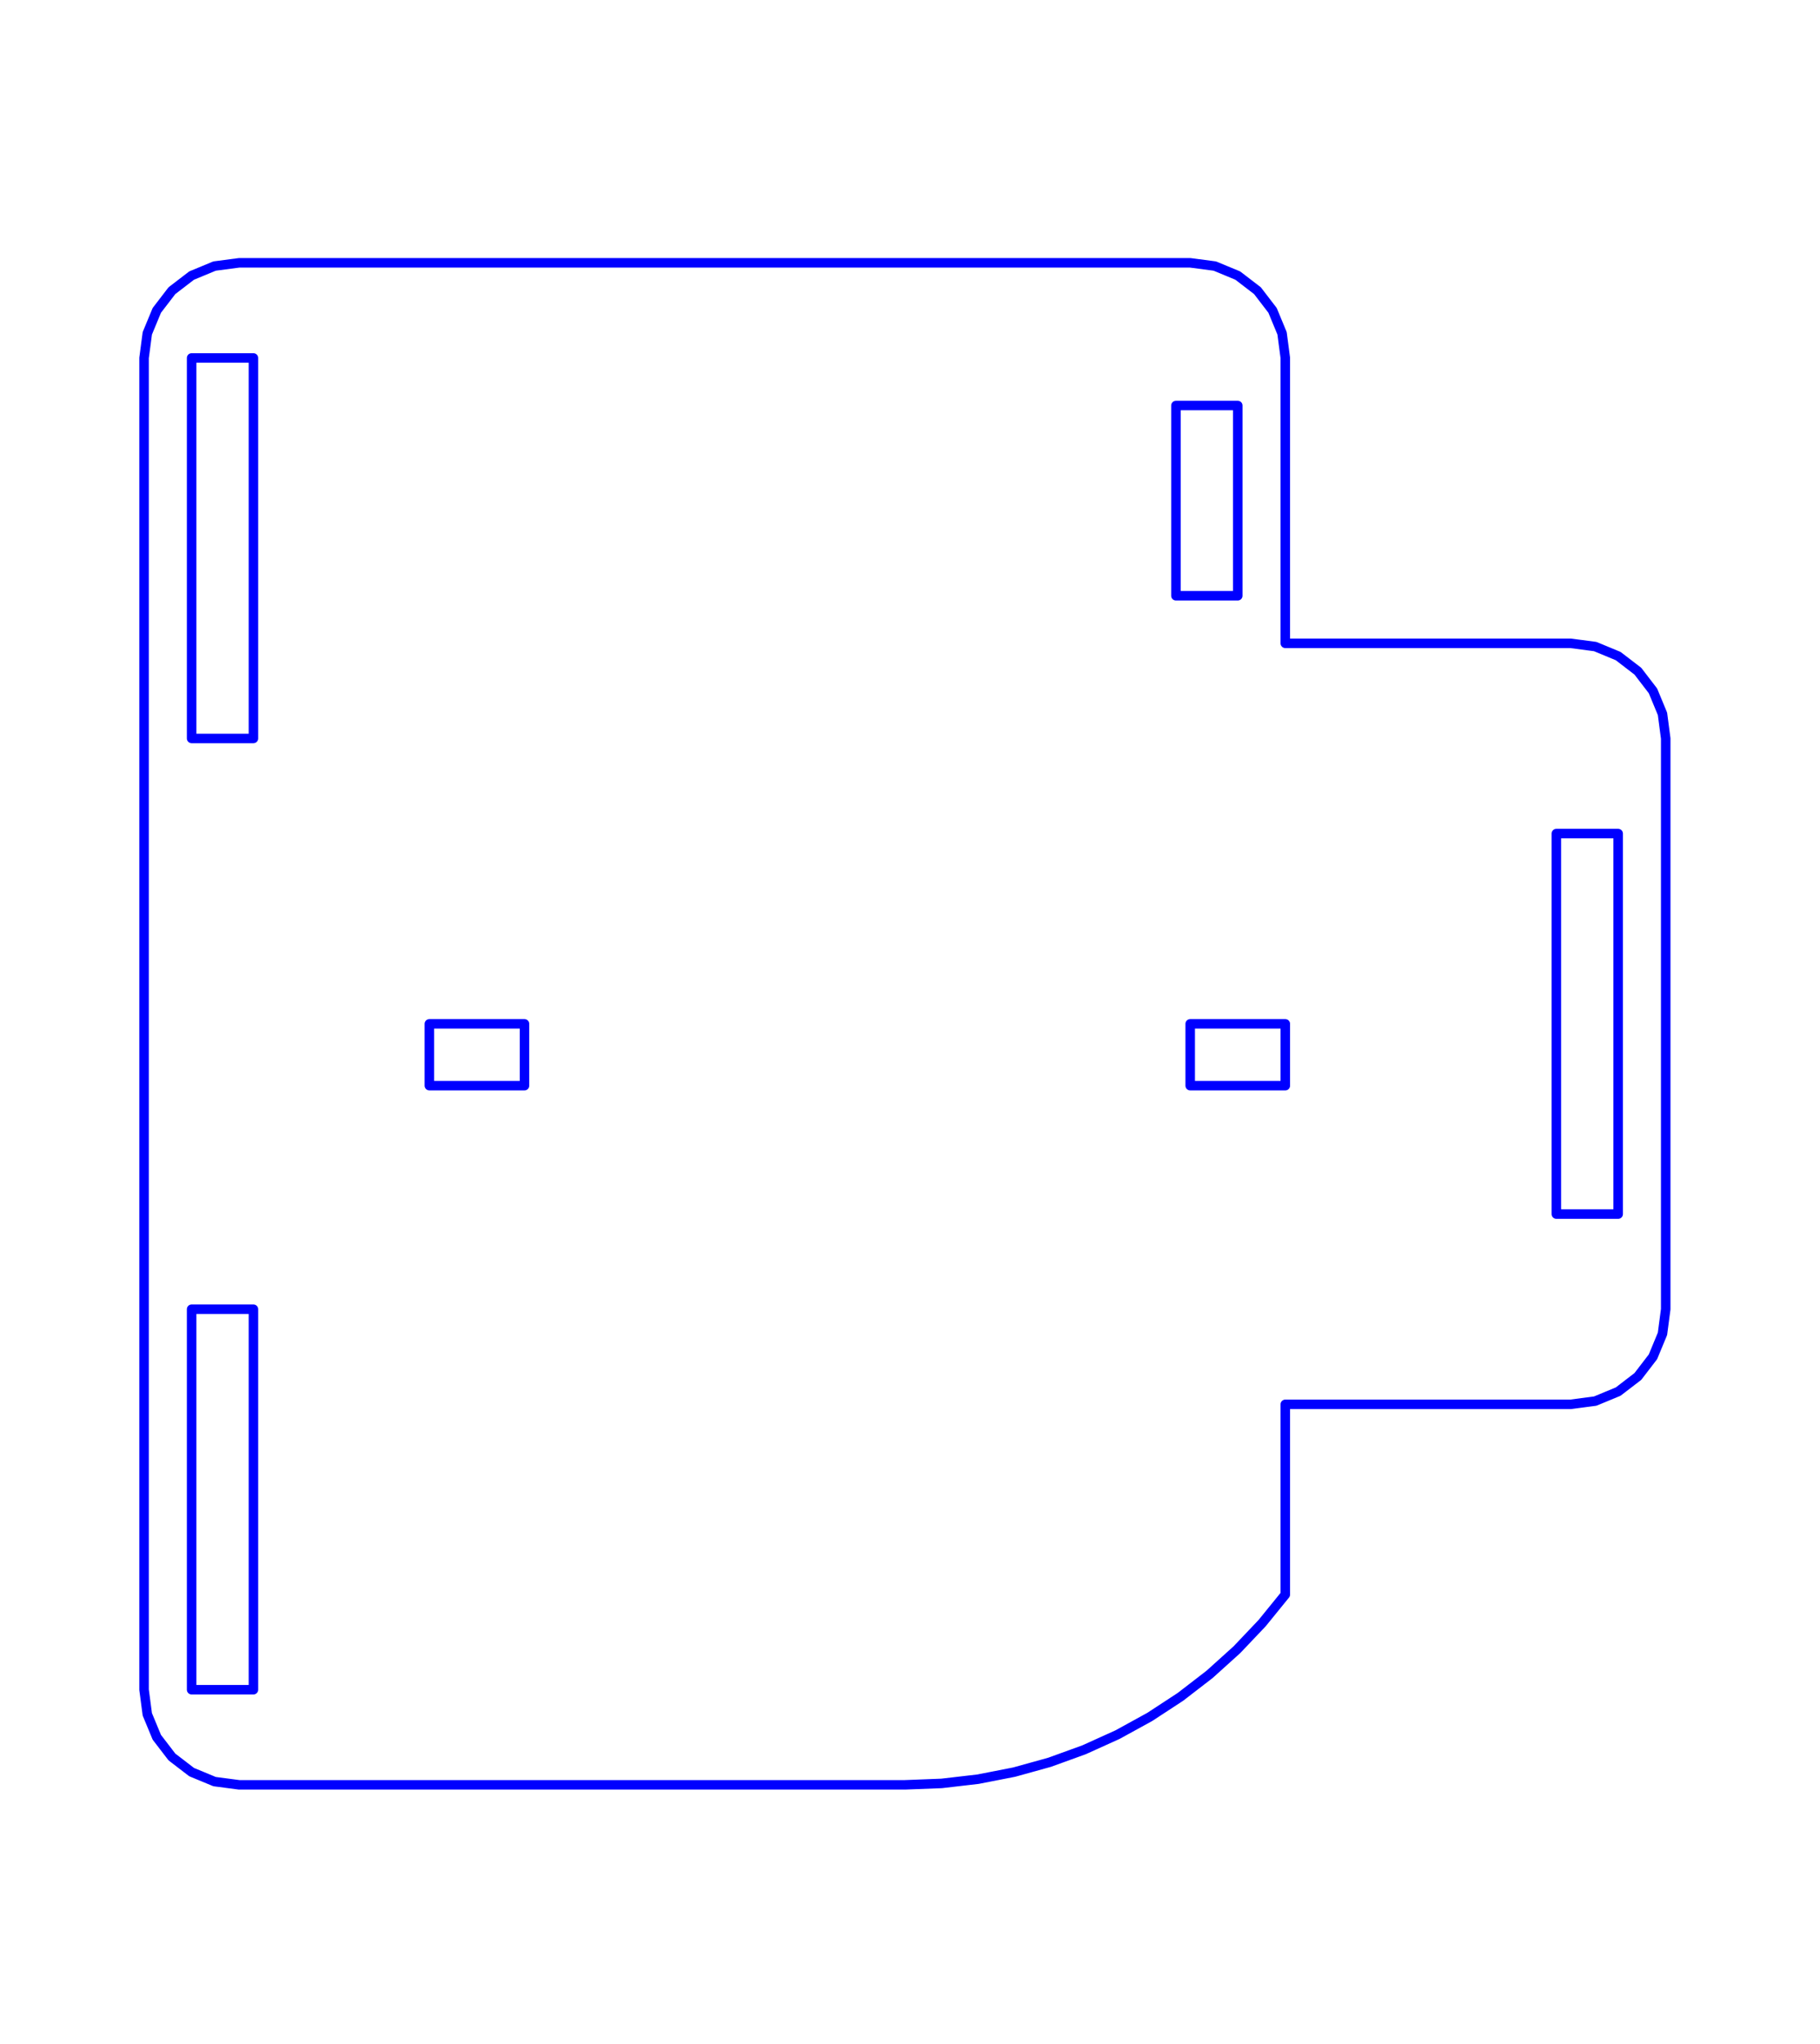 <?xml version="1.0" encoding="UTF-8" standalone="no"?>
<!-- Created with Inkscape (http://www.inkscape.org/) -->

<svg
   xmlns:dc="http://purl.org/dc/elements/1.1/"
   xmlns:cc="http://creativecommons.org/ns#"
   xmlns:rdf="http://www.w3.org/1999/02/22-rdf-syntax-ns#"
   xmlns:svg="http://www.w3.org/2000/svg"
   xmlns="http://www.w3.org/2000/svg"
   xmlns:sodipodi="http://sodipodi.sourceforge.net/DTD/sodipodi-0.dtd"
   xmlns:inkscape="http://www.inkscape.org/namespaces/inkscape"
   width="678.09"
   height="761.36"
   id="svg3302"
   version="1.1"
   inkscape:version="0.48.5 r10040"
   sodipodi:docname="New document 2">
  <defs
     id="defs3304" />
  <sodipodi:namedview
     id="base"
     pagecolor="#ffffff"
     bordercolor="#666666"
     borderopacity="1.0"
     inkscape:pageopacity="0.0"
     inkscape:pageshadow="2"
     inkscape:zoom="0.35"
     inkscape:cx="375"
     inkscape:cy="520"
     inkscape:document-units="px"
     inkscape:current-layer="layer1"
     showgrid="false"
     inkscape:window-width="1366"
     inkscape:window-height="614"
     inkscape:window-x="-4"
     inkscape:window-y="-4"
     inkscape:window-maximized="1" />
  <g
     inkscape:label="Layer 1"
     inkscape:groupmode="layer"
     id="layer1"
     transform="translate(0,-290.999)">
    <path
       inkscape:connector-curvature="0"
       id="face25-cut"
       style="fill:none;stroke:#0000ff;stroke-width:3.543;stroke-linecap:round;stroke-linejoin:round;stroke-miterlimit:4;stroke-dasharray:none"
       d="m 478.875,814.094 106.299,0 9.171,-1.207 8.546,-3.54 7.338,-5.631 5.631,-7.338 3.54,-8.546 1.207,-9.171 0,-212.598 -1.207,-9.171 -3.54,-8.546 -5.631,-7.338 -7.338,-5.631 -8.546,-3.54 -9.171,-1.207 -106.299,0 0,-106.299 -1.207,-9.171 -3.54,-8.546 -5.631,-7.338 -7.338,-5.631 -8.546,-3.54 -9.171,-1.207 -354.331,0 -9.171,1.207 -8.546,3.54 -7.338,5.631 -5.631,7.338 -3.54,8.546 -1.207,9.171 0,496.063 1.207,9.171 3.54,8.546 5.631,7.338 7.338,5.631 8.546,3.54 9.171,1.207 248.032,0 13.677,-0.529 13.595,-1.583 13.432,-2.628 13.189,-3.657 12.868,-4.664 12.469,-5.644 11.996,-6.589 11.452,-7.496 10.839,-8.357 10.162,-9.169 9.423,-9.926 8.629,-10.624 0,-70.866 m 124.016,-212.598 0,141.732 -23.032,0 0,-141.732 23.032,0 m -508.465,-35.433 -23.031,0 0,-141.732 23.031,0 0,141.732 m -23.031,212.598 23.031,0 0,141.732 -23.031,0 0,-141.732 m 389.764,-336.614 0,70.866 -23.032,0 0,-70.866 23.032,0 m -17.717,253.346 0,-23.031 35.433,0 0,23.031 -35.433,0 m -283.465,-23.031 35.433,0 0,23.031 -35.433,0 0,-23.031" />
  </g>
</svg>
